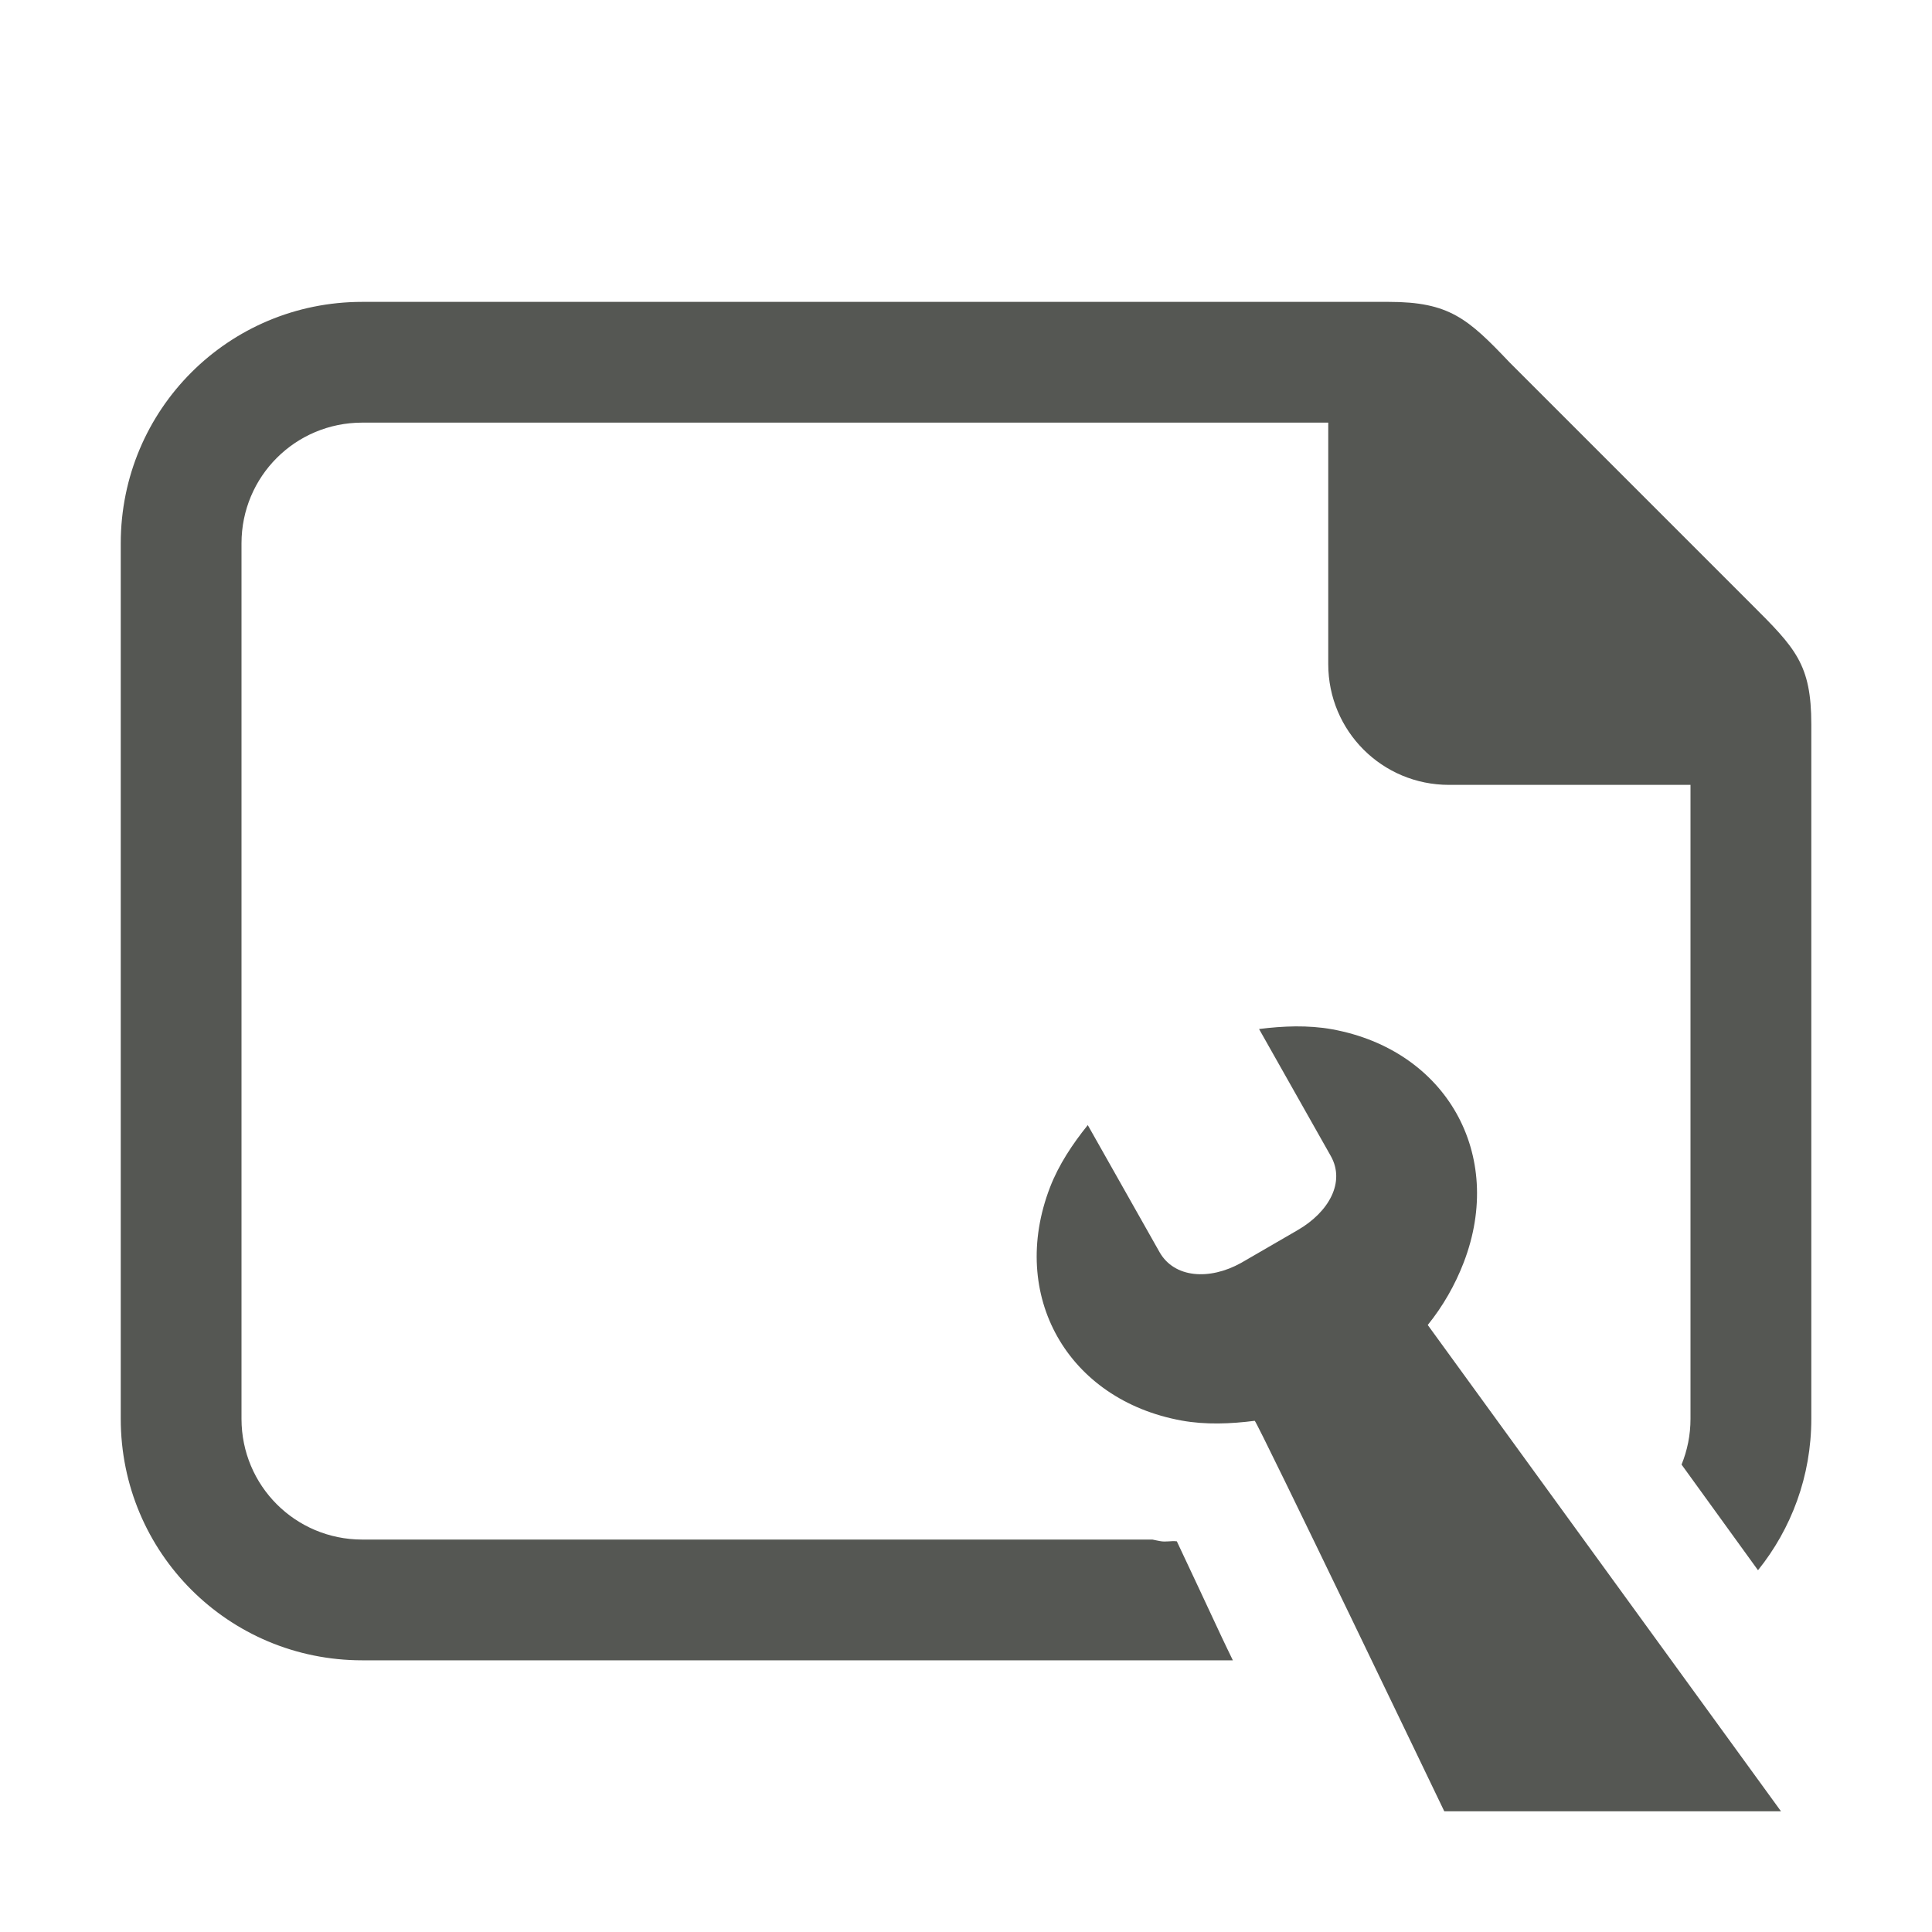 <svg viewBox="0 0 32 32" xmlns="http://www.w3.org/2000/svg"><g fill="#555753"><path d="m6 5c-2.216 0-4 1.784-4 4v14.5c0 2.216 1.784 4 4 4h14.42c-.059-.123-.13-.267-.182-.379-.27-.58-.524-1.12-.746-1.592-.103-.012-.174.016-.281-.004-.041-.007-.082-.017-.123-.025h-13.088c-1.108 0-2-.892-2-2v-14.5c0-1.108.892-2 2-2h16v4c0 1.108.892 2 2 2h4v10.5c0 .269-.053.524-.148.758l1.266 1.75c.551-.685.883-1.556.883-2.508v-11.5c0-1-.262-1.264-1-2l-4-4c-.689-.726-1-1-2-1z"/><path d="m21.46 17c-.203.002-.407.018-.606.044l1.188 2.103c.244.432-.03.928-.549 1.228l-.937.543c-.524.291-1.107.252-1.351-.18l-1.188-2.103c-.252.312-.482.658-.626 1.032-.688 1.789.289 3.518 2.181 3.862.395.072.812.055 1.21.004.032-.005 3.14 6.468 3.14 6.468h5.577l-5.851-8.055c.252-.312.452-.662.596-1.036.688-1.789-.289-3.518-2.181-3.862-.198-.036-.401-.049-.604-.048z" stroke-width="3.042"/></g></svg>